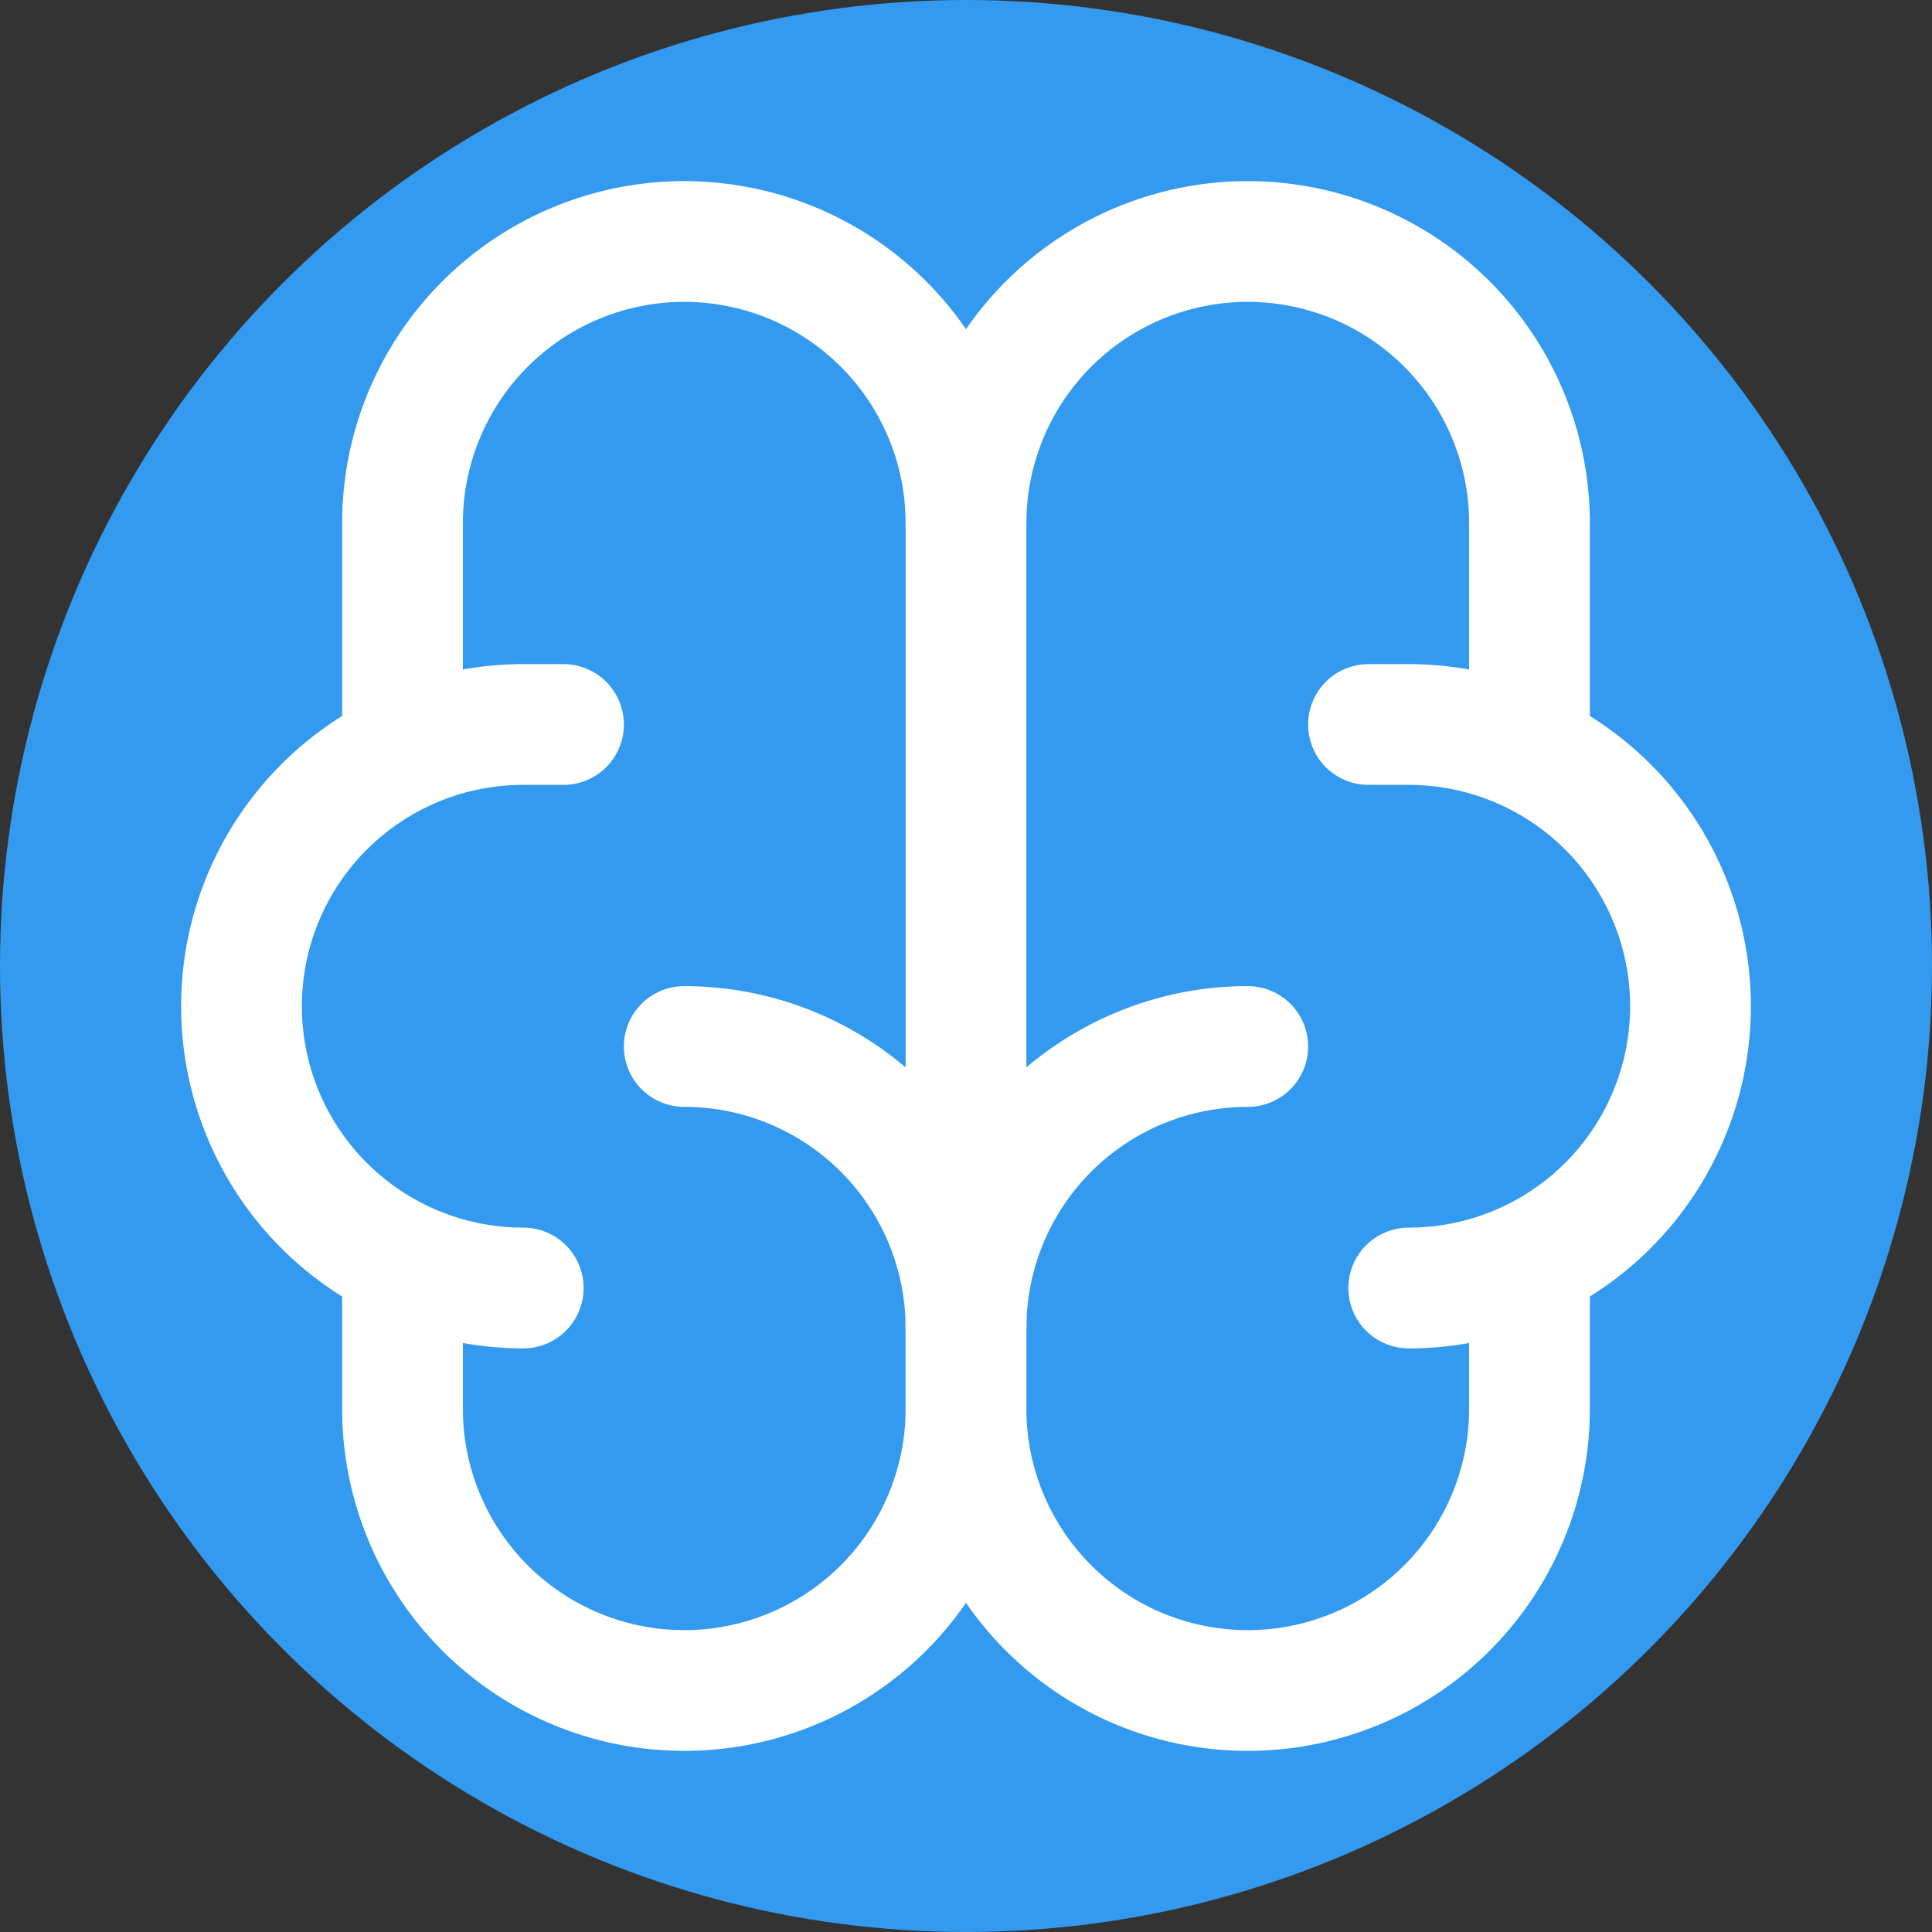 <svg xmlns="http://www.w3.org/2000/svg" width="24" height="24" viewBox="0 0 24 24">
  <rect x="0" y="0" width="24" height="24" fill="#333333" stroke="none"/>
  <circle cx="12" cy="12" r="12" fill="#339AF0"/>
  <g transform="translate(2.5, 2.5)" stroke="#ffffff" stroke-width="1.5" fill="none" stroke-linecap="round" stroke-linejoin="round">
    <path d="M13 10.5a3.5 3.5 0 0 0 -3.5 3.5v1a3.5 3.5 0 0 0 7 0v-1.8"></path>
    <path d="M6 10.5a3.5 3.5 0 0 1 3.5 3.5v1a3.5 3.5 0 0 1 -7 0v-1.8"></path>
    <path d="M15 13.5a3.5 3.5 0 0 0 0 -7h-.5"></path>
    <path d="M16.5 6.8v-2.8a3.5 3.5 0 0 0 -7 0"></path>
    <path d="M4 13.5a3.5 3.5 0 0 1 0 -7h.5"></path>
    <path d="M2.5 6.8v-2.8a3.5 3.5 0 0 1 7 0v10"></path>
  </g>
</svg>
